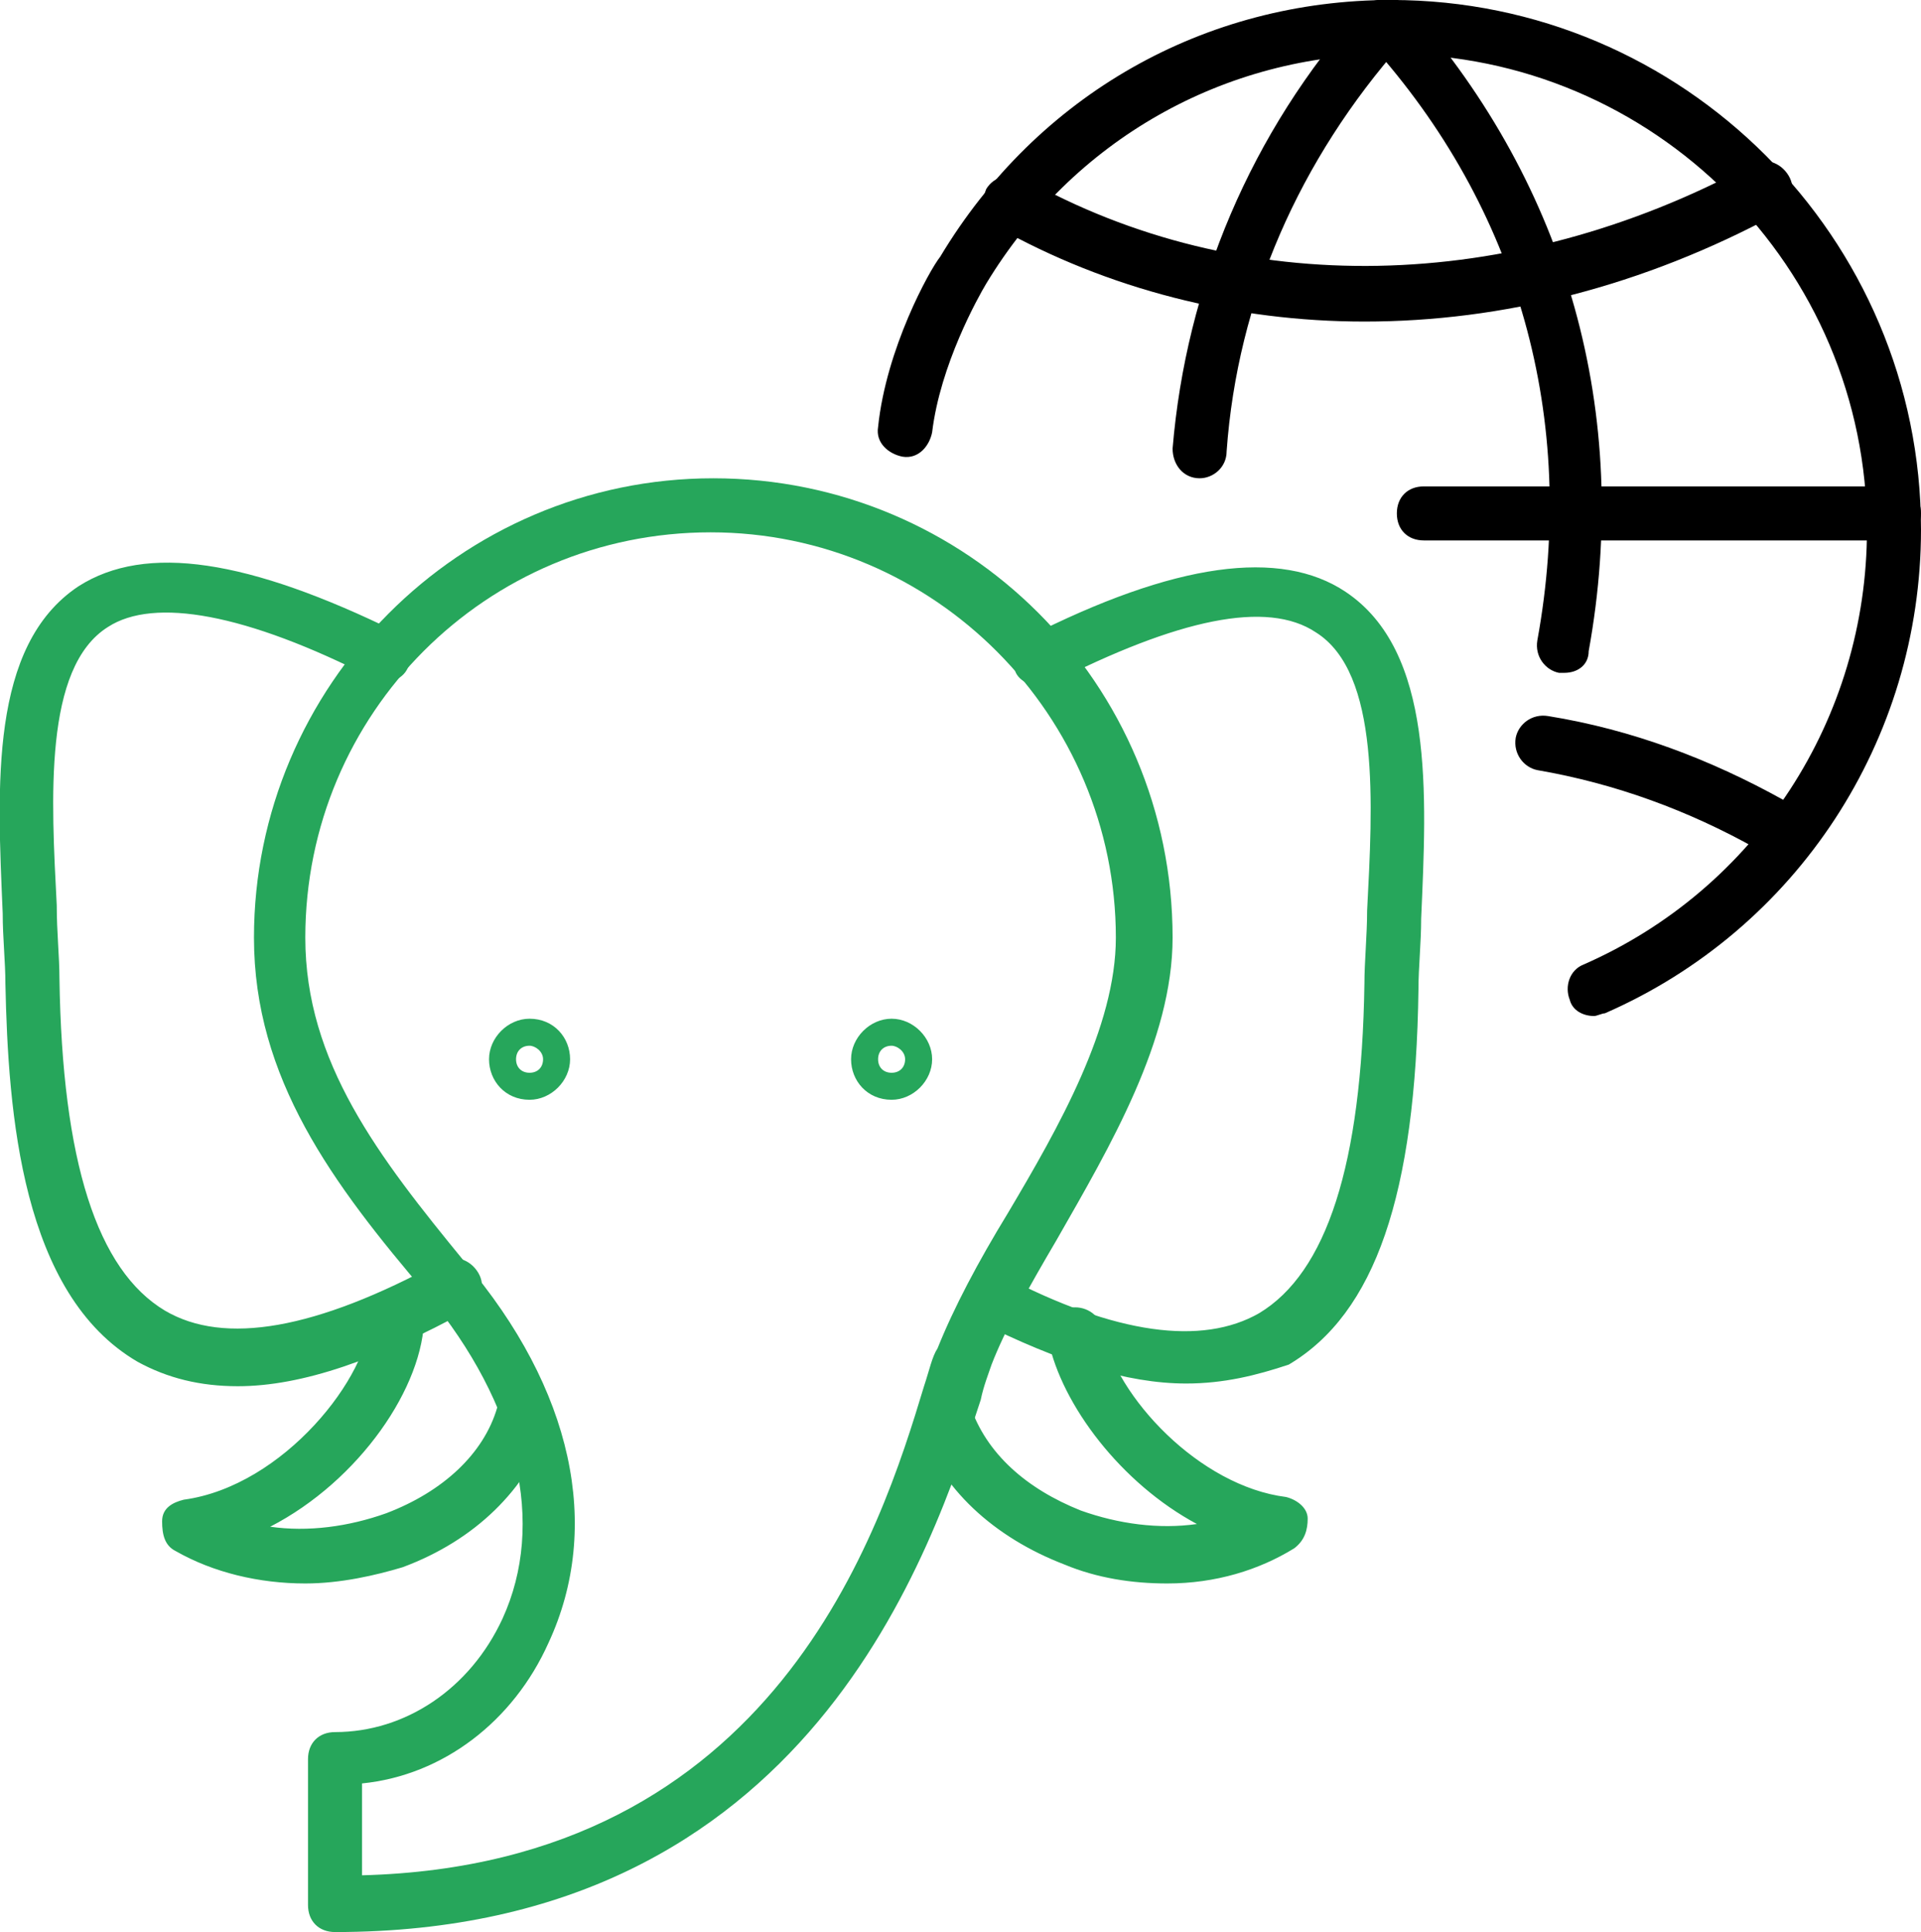 <svg id="Layer_1" xmlns="http://www.w3.org/2000/svg" viewBox="0 0 71.1 71.5"><style>.st0{fill:#26a65b}</style><path class="st0" d="M11.3 58.6c-1.7 0-3.4-.4-4.8-1.2-.4-.2-.5-.6-.5-1.1s.4-.7.8-.8c3.7-.5 6.9-4.6 6.9-6.8 0-.6.4-1 1-1s1 .4 1 1c0 2.6-2.4 6.1-5.7 7.8 1.4.2 2.9 0 4.3-.5 2.1-.8 3.6-2.2 4.1-3.9.2-.5.7-.8 1.3-.6.5.2.8.7.6 1.3-.8 2.3-2.7 4.2-5.4 5.2-1 .3-2.3.6-3.6.6zM43.2 58.6c-1.3 0-2.6-.2-3.8-.7-2.6-1-4.6-2.8-5.4-5.2-.2-.5.1-1.1.6-1.3.5-.2 1.1.1 1.3.6.6 1.8 2.1 3.1 4.1 3.9 1.4.5 2.9.7 4.3.5-2.8-1.5-5-4.4-5.5-6.8-.1-.5.2-1.1.8-1.2.5-.1 1.1.2 1.2.8.5 2.5 3.6 5.8 6.8 6.2.4.1.8.4.8.8s-.1.8-.5 1.1c-1.3.8-2.9 1.3-4.7 1.3z"/><path class="st0" d="M8.8 51.3c-1.4 0-2.6-.3-3.7-.9C.8 47.9.3 41.2.2 36.4c0-.8-.1-1.7-.1-2.6-.2-4.7-.5-9.9 2.8-12.1 2.5-1.6 6.3-1 11.8 1.7.5.2.7.8.4 1.3-.2.5-.9.7-1.3.4-4.7-2.4-8.1-3-9.8-1.9-2.4 1.5-2.1 6.4-1.9 10.3 0 1 .1 1.9.1 2.7C2.3 43 3.6 47 6.1 48.5c2.2 1.3 5.6.7 10.2-1.8.5-.3 1.1-.1 1.4.4.3.5.1 1.1-.4 1.4-3.3 1.8-6.1 2.8-8.5 2.8zM43.9 51.2c-2.2 0-4.7-.8-7.7-2.3-.5-.3-.7-.9-.4-1.3.3-.5.9-.7 1.3-.4 4.2 2.2 7.4 2.6 9.5 1.4 2.5-1.5 3.8-5.5 3.9-12.2 0-.8.1-1.8.1-2.7.2-3.9.5-8.8-1.9-10.3-1.8-1.2-5.1-.5-9.8 1.9-.5.2-1.1 0-1.3-.4-.2-.5 0-1.1.4-1.3 5.5-2.8 9.4-3.3 11.8-1.7 3.3 2.2 3 7.5 2.8 12.1 0 .9-.1 1.8-.1 2.6-.1 7.6-1.6 12-4.8 13.9-1.2.4-2.4.7-3.8.7zM19.6 40.7c-.9 0-1.5-.7-1.5-1.5s.7-1.5 1.5-1.5c.9 0 1.5.7 1.5 1.5s-.7 1.5-1.5 1.5zm0-2c-.3 0-.5.2-.5.5s.2.5.5.5.5-.2.5-.5-.3-.5-.5-.5zM33 40.7c-.9 0-1.5-.7-1.5-1.5s.7-1.5 1.5-1.5 1.5.7 1.5 1.5-.7 1.5-1.5 1.5zm0-2c-.3 0-.5.2-.5.5s.2.5.5.5.5-.2.5-.5-.3-.5-.5-.5z"/><path d="M59 37.6c-.4 0-.8-.2-.9-.6-.2-.5 0-1.1.5-1.3 6.4-2.8 10.5-9.1 10.5-16.1C69.1 9.9 61.2 2 51.5 2c-6.2 0-11.8 3.2-15 8.5-.3.5-1.7 3-2 5.5-.1.5-.5 1-1.1.9-.5-.1-1-.5-.9-1.1.3-2.9 1.9-5.8 2.3-6.3 3.6-6 9.8-9.5 16.7-9.5 10.8 0 19.6 8.8 19.6 19.6 0 7.8-4.6 14.8-11.7 17.9-.1 0-.3.1-.4.1z"/><path d="M57.9 24.9h-.2c-.5-.1-.9-.6-.8-1.2 1.5-8.2-.7-16-6.2-22.1-.4-.4-.3-1 .1-1.4.4-.4 1-.3 1.4.1 5.8 6.6 8.2 15 6.6 23.8 0 .5-.4.8-.9.8z"/><path d="M44.4 17.7s-.1 0 0 0c-.6 0-1-.5-1-1.1.5-6 2.9-11.7 7-16.3.4-.4 1-.4 1.4-.1.4.4.4 1 .1 1.4-3.8 4.3-6.1 9.5-6.5 15.1 0 .6-.5 1-1 1z"/><path d="M50.5 11.9c-4.8 0-9.5-1.2-13.6-3.5-.5-.3-.6-.9-.4-1.4.3-.5.9-.6 1.4-.4 8 4.5 18 4.3 26.9-.5.5-.3 1.1-.1 1.4.4.3.5.1 1.1-.4 1.4-5 2.7-10.2 4-15.3 4zM65.5 31.5c-.2 0-.3 0-.5-.1-2.5-1.4-5.2-2.4-8.1-2.9-.5-.1-.9-.6-.8-1.2.1-.5.6-.9 1.2-.8 3.1.5 6 1.6 8.7 3.1.5.3.6.9.4 1.4-.2.3-.6.5-.9.5zM70.1 20H52.7c-.6 0-1-.4-1-1s.4-1 1-1h17.4c.6 0 1 .4 1 1s-.5 1-1 1z"/><g><path class="st0" d="M12.4 71.5c-.6 0-1-.4-1-1v-2.7-2.7c0-.6.4-1 1-1 2.6 0 5-1.6 6.2-4.2 1.6-3.5.6-7.9-2.8-12-3.5-4.1-6.4-8-6.4-13.2 0-9.3 7.6-17 17-17s17 7.6 17 17c0 3.8-2.3 7.7-4.3 11.2-1 1.7-1.9 3.3-2.4 4.6-.1.3-.3.8-.4 1.3-1.8 5.5-6.3 19.7-23.9 19.7zm1-5.5v3.4c15.3-.4 19.2-12.8 20.8-18.1.2-.6.3-1.1.5-1.4.6-1.5 1.5-3.2 2.6-5 1.9-3.2 4-6.9 4-10.2 0-8.2-6.7-15-15-15s-15 6.7-15 15c0 4.6 2.7 8.1 5.9 12 4 4.7 5.1 9.8 3.1 14.1-1.3 2.9-3.9 4.9-6.9 5.2z"/></g></svg>